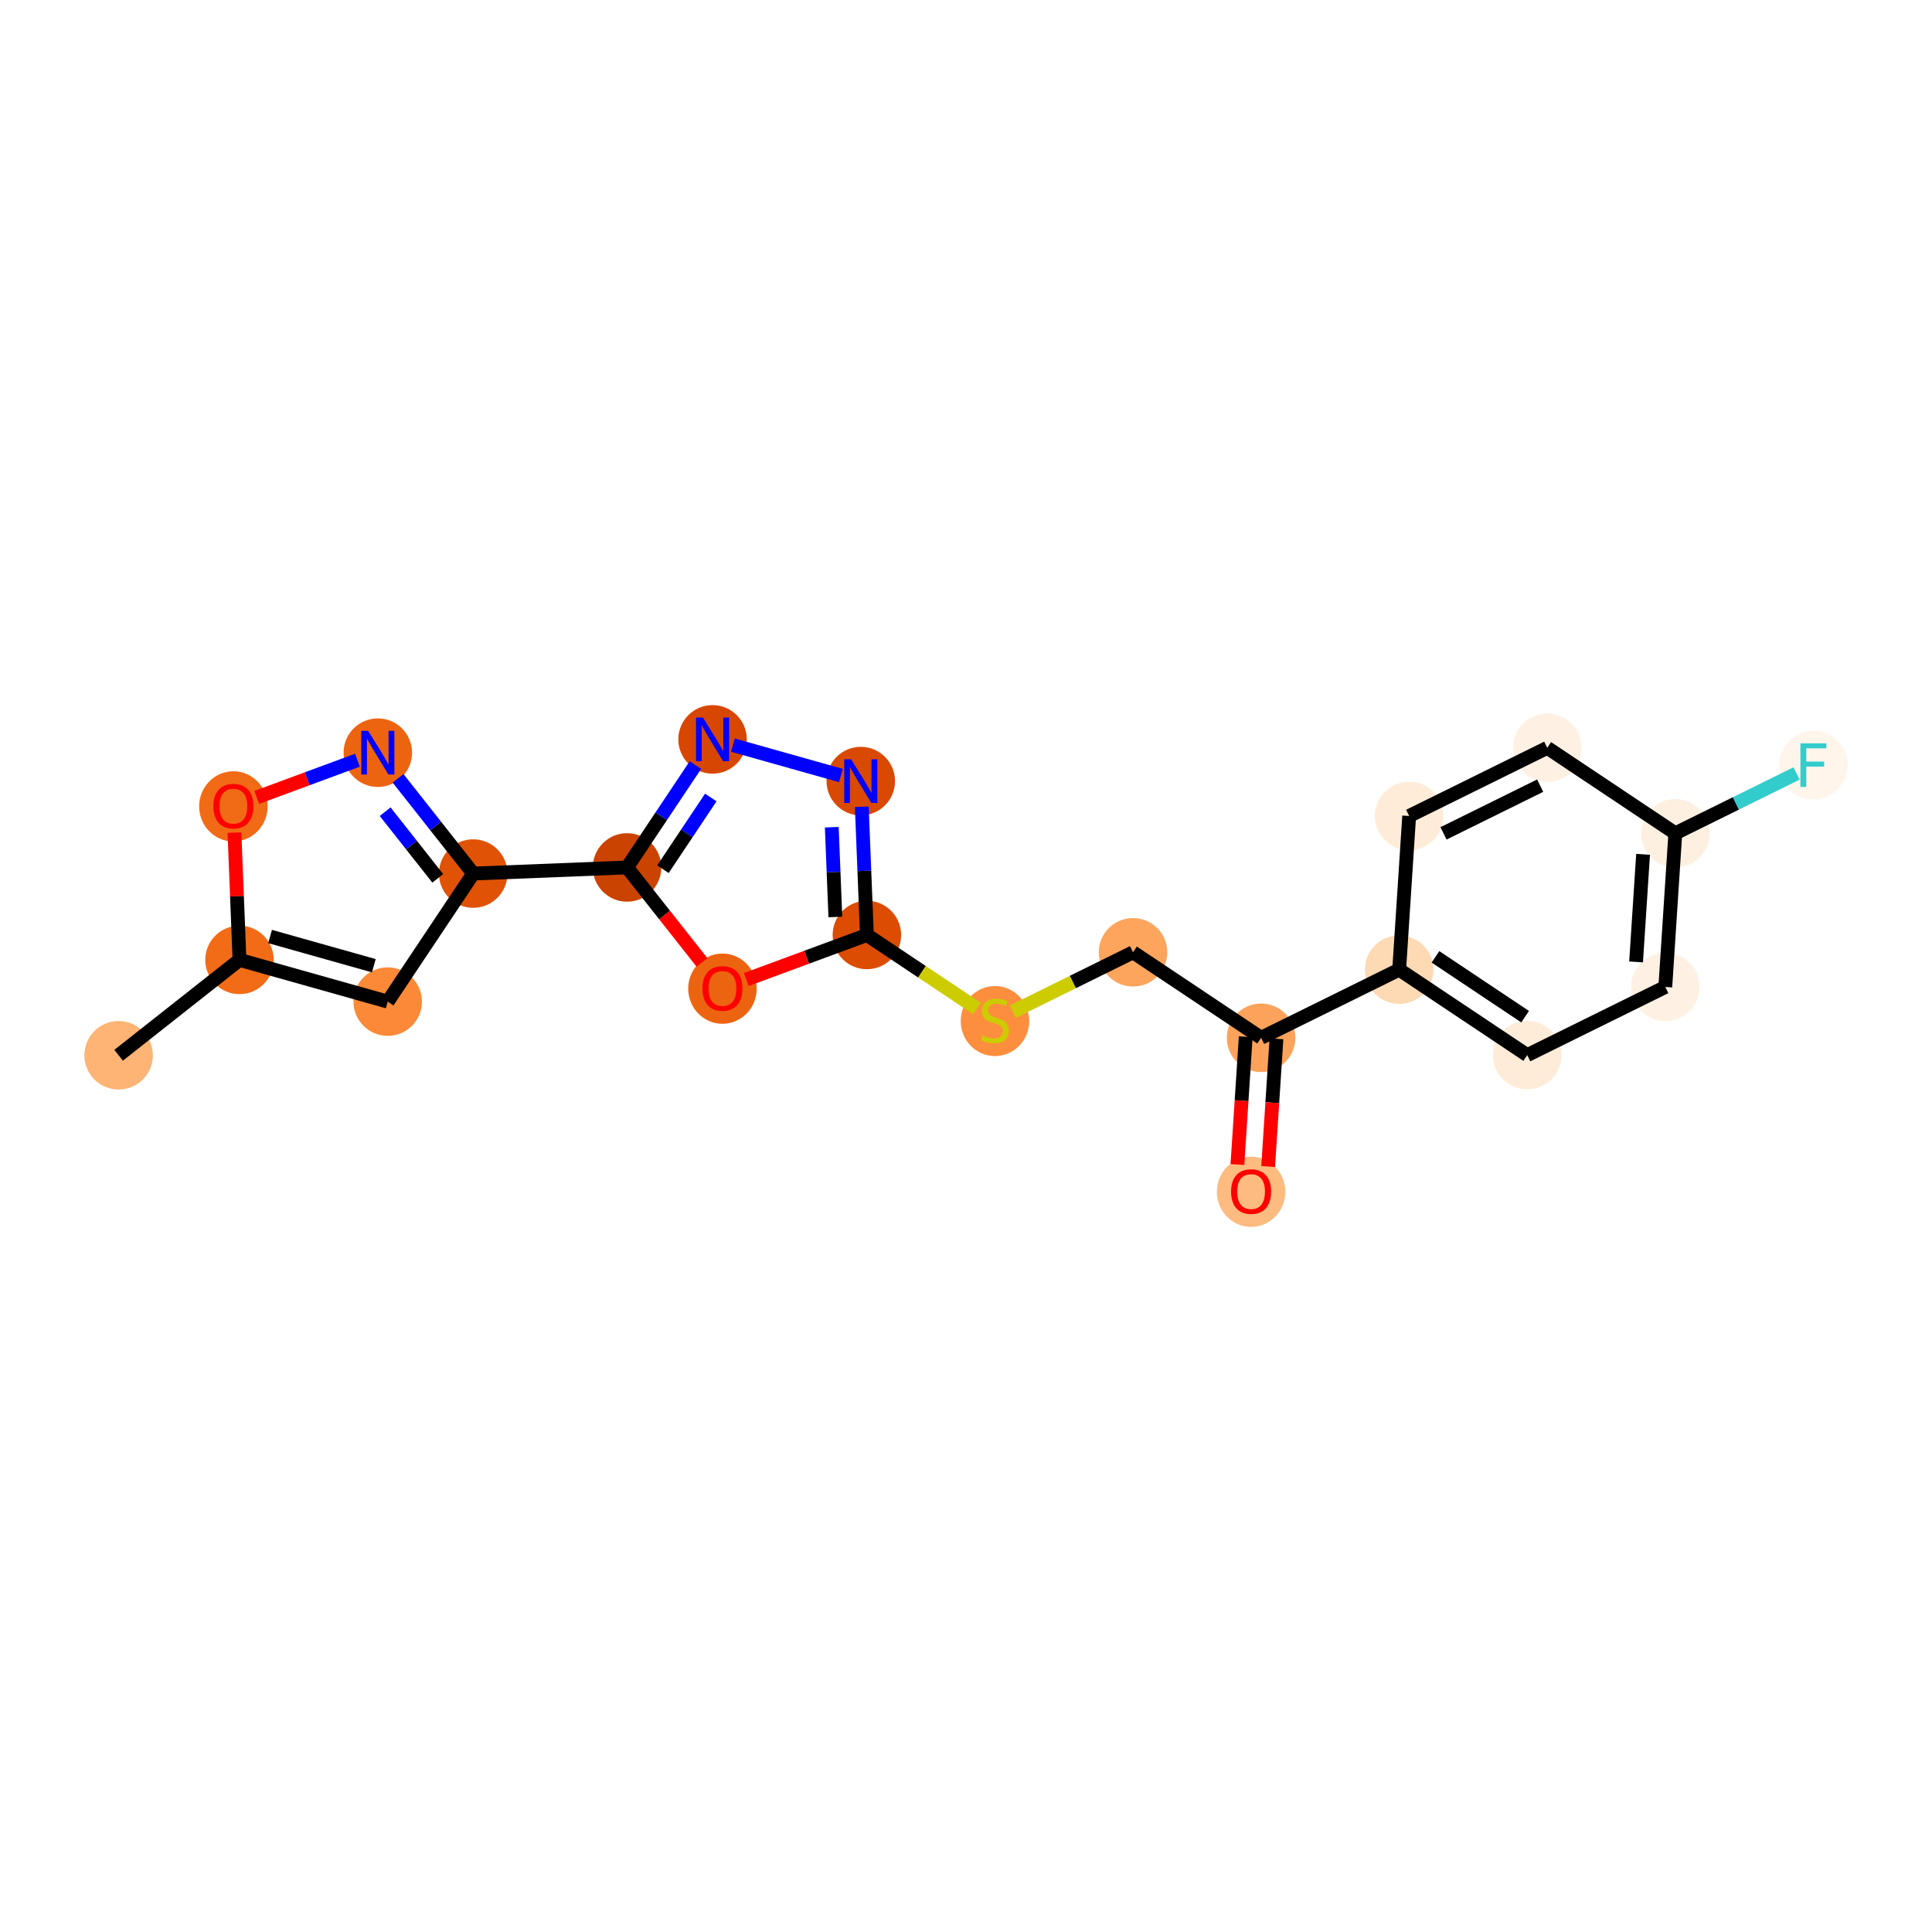 <?xml version='1.0' encoding='iso-8859-1'?>
<svg version='1.1' baseProfile='full'
              xmlns='http://www.w3.org/2000/svg'
                      xmlns:rdkit='http://www.rdkit.org/xml'
                      xmlns:xlink='http://www.w3.org/1999/xlink'
                  xml:space='preserve'
width='280px' height='280px' viewBox='0 0 280 280'>
<!-- END OF HEADER -->
<rect style='opacity:1.0;fill:#FFFFFF;stroke:none' width='280' height='280' x='0' y='0'> </rect>
<ellipse cx='17.191' cy='152.938' rx='4.463' ry='4.463'  style='fill:#FDB474;fill-rule:evenodd;stroke:#FDB474;stroke-width:1.0px;stroke-linecap:butt;stroke-linejoin:miter;stroke-opacity:1' />
<ellipse cx='34.71' cy='139.115' rx='4.463' ry='4.463'  style='fill:#F26C17;fill-rule:evenodd;stroke:#F26C17;stroke-width:1.0px;stroke-linecap:butt;stroke-linejoin:miter;stroke-opacity:1' />
<ellipse cx='56.191' cy='145.163' rx='4.463' ry='4.463'  style='fill:#FB8937;fill-rule:evenodd;stroke:#FB8937;stroke-width:1.0px;stroke-linecap:butt;stroke-linejoin:miter;stroke-opacity:1' />
<ellipse cx='68.581' cy='126.603' rx='4.463' ry='4.463'  style='fill:#E05206;fill-rule:evenodd;stroke:#E05206;stroke-width:1.0px;stroke-linecap:butt;stroke-linejoin:miter;stroke-opacity:1' />
<ellipse cx='90.879' cy='125.717' rx='4.463' ry='4.463'  style='fill:#CB4301;fill-rule:evenodd;stroke:#CB4301;stroke-width:1.0px;stroke-linecap:butt;stroke-linejoin:miter;stroke-opacity:1' />
<ellipse cx='103.27' cy='107.157' rx='4.463' ry='4.469'  style='fill:#D74701;fill-rule:evenodd;stroke:#D74701;stroke-width:1.0px;stroke-linecap:butt;stroke-linejoin:miter;stroke-opacity:1' />
<ellipse cx='124.751' cy='113.205' rx='4.463' ry='4.469'  style='fill:#D94901;fill-rule:evenodd;stroke:#D94901;stroke-width:1.0px;stroke-linecap:butt;stroke-linejoin:miter;stroke-opacity:1' />
<ellipse cx='125.636' cy='135.504' rx='4.463' ry='4.463'  style='fill:#DC4C03;fill-rule:evenodd;stroke:#DC4C03;stroke-width:1.0px;stroke-linecap:butt;stroke-linejoin:miter;stroke-opacity:1' />
<ellipse cx='144.197' cy='147.979' rx='4.463' ry='4.576'  style='fill:#FD8E3E;fill-rule:evenodd;stroke:#FD8E3E;stroke-width:1.0px;stroke-linecap:butt;stroke-linejoin:miter;stroke-opacity:1' />
<ellipse cx='164.207' cy='138.015' rx='4.463' ry='4.463'  style='fill:#FDA45D;fill-rule:evenodd;stroke:#FDA45D;stroke-width:1.0px;stroke-linecap:butt;stroke-linejoin:miter;stroke-opacity:1' />
<ellipse cx='182.767' cy='150.405' rx='4.463' ry='4.463'  style='fill:#FDA25A;fill-rule:evenodd;stroke:#FDA25A;stroke-width:1.0px;stroke-linecap:butt;stroke-linejoin:miter;stroke-opacity:1' />
<ellipse cx='181.317' cy='172.723' rx='4.463' ry='4.589'  style='fill:#FDBB80;fill-rule:evenodd;stroke:#FDBB80;stroke-width:1.0px;stroke-linecap:butt;stroke-linejoin:miter;stroke-opacity:1' />
<ellipse cx='202.778' cy='140.527' rx='4.463' ry='4.463'  style='fill:#FDD9B4;fill-rule:evenodd;stroke:#FDD9B4;stroke-width:1.0px;stroke-linecap:butt;stroke-linejoin:miter;stroke-opacity:1' />
<ellipse cx='221.338' cy='152.917' rx='4.463' ry='4.463'  style='fill:#FEECD9;fill-rule:evenodd;stroke:#FEECD9;stroke-width:1.0px;stroke-linecap:butt;stroke-linejoin:miter;stroke-opacity:1' />
<ellipse cx='241.349' cy='143.038' rx='4.463' ry='4.463'  style='fill:#FEF1E3;fill-rule:evenodd;stroke:#FEF1E3;stroke-width:1.0px;stroke-linecap:butt;stroke-linejoin:miter;stroke-opacity:1' />
<ellipse cx='242.799' cy='120.769' rx='4.463' ry='4.463'  style='fill:#FEF0E1;fill-rule:evenodd;stroke:#FEF0E1;stroke-width:1.0px;stroke-linecap:butt;stroke-linejoin:miter;stroke-opacity:1' />
<ellipse cx='262.81' cy='110.891' rx='4.463' ry='4.469'  style='fill:#FFF5EB;fill-rule:evenodd;stroke:#FFF5EB;stroke-width:1.0px;stroke-linecap:butt;stroke-linejoin:miter;stroke-opacity:1' />
<ellipse cx='224.239' cy='108.379' rx='4.463' ry='4.463'  style='fill:#FEF1E3;fill-rule:evenodd;stroke:#FEF1E3;stroke-width:1.0px;stroke-linecap:butt;stroke-linejoin:miter;stroke-opacity:1' />
<ellipse cx='204.228' cy='118.258' rx='4.463' ry='4.463'  style='fill:#FEECD9;fill-rule:evenodd;stroke:#FEECD9;stroke-width:1.0px;stroke-linecap:butt;stroke-linejoin:miter;stroke-opacity:1' />
<ellipse cx='104.703' cy='143.286' rx='4.463' ry='4.589'  style='fill:#ED6410;fill-rule:evenodd;stroke:#ED6410;stroke-width:1.0px;stroke-linecap:butt;stroke-linejoin:miter;stroke-opacity:1' />
<ellipse cx='54.758' cy='109.083' rx='4.463' ry='4.469'  style='fill:#ED6410;fill-rule:evenodd;stroke:#ED6410;stroke-width:1.0px;stroke-linecap:butt;stroke-linejoin:miter;stroke-opacity:1' />
<ellipse cx='33.824' cy='116.865' rx='4.463' ry='4.589'  style='fill:#F16B16;fill-rule:evenodd;stroke:#F16B16;stroke-width:1.0px;stroke-linecap:butt;stroke-linejoin:miter;stroke-opacity:1' />
<path class='bond-0 atom-0 atom-1' d='M 17.191,152.938 L 34.71,139.115' style='fill:none;fill-rule:evenodd;stroke:#000000;stroke-width:2.0px;stroke-linecap:butt;stroke-linejoin:miter;stroke-opacity:1' />
<path class='bond-1 atom-1 atom-2' d='M 34.71,139.115 L 56.191,145.163' style='fill:none;fill-rule:evenodd;stroke:#000000;stroke-width:2.0px;stroke-linecap:butt;stroke-linejoin:miter;stroke-opacity:1' />
<path class='bond-1 atom-1 atom-2' d='M 39.142,135.726 L 54.178,139.96' style='fill:none;fill-rule:evenodd;stroke:#000000;stroke-width:2.0px;stroke-linecap:butt;stroke-linejoin:miter;stroke-opacity:1' />
<path class='bond-21 atom-21 atom-1' d='M 33.977,120.668 L 34.343,129.891' style='fill:none;fill-rule:evenodd;stroke:#FF0000;stroke-width:2.0px;stroke-linecap:butt;stroke-linejoin:miter;stroke-opacity:1' />
<path class='bond-21 atom-21 atom-1' d='M 34.343,129.891 L 34.71,139.115' style='fill:none;fill-rule:evenodd;stroke:#000000;stroke-width:2.0px;stroke-linecap:butt;stroke-linejoin:miter;stroke-opacity:1' />
<path class='bond-2 atom-2 atom-3' d='M 56.191,145.163 L 68.581,126.603' style='fill:none;fill-rule:evenodd;stroke:#000000;stroke-width:2.0px;stroke-linecap:butt;stroke-linejoin:miter;stroke-opacity:1' />
<path class='bond-3 atom-3 atom-4' d='M 68.581,126.603 L 90.879,125.717' style='fill:none;fill-rule:evenodd;stroke:#000000;stroke-width:2.0px;stroke-linecap:butt;stroke-linejoin:miter;stroke-opacity:1' />
<path class='bond-19 atom-3 atom-20' d='M 68.581,126.603 L 63.136,119.702' style='fill:none;fill-rule:evenodd;stroke:#000000;stroke-width:2.0px;stroke-linecap:butt;stroke-linejoin:miter;stroke-opacity:1' />
<path class='bond-19 atom-3 atom-20' d='M 63.136,119.702 L 57.691,112.801' style='fill:none;fill-rule:evenodd;stroke:#0000FF;stroke-width:2.0px;stroke-linecap:butt;stroke-linejoin:miter;stroke-opacity:1' />
<path class='bond-19 atom-3 atom-20' d='M 63.444,127.297 L 59.632,122.467' style='fill:none;fill-rule:evenodd;stroke:#000000;stroke-width:2.0px;stroke-linecap:butt;stroke-linejoin:miter;stroke-opacity:1' />
<path class='bond-19 atom-3 atom-20' d='M 59.632,122.467 L 55.821,117.636' style='fill:none;fill-rule:evenodd;stroke:#0000FF;stroke-width:2.0px;stroke-linecap:butt;stroke-linejoin:miter;stroke-opacity:1' />
<path class='bond-4 atom-4 atom-5' d='M 90.879,125.717 L 95.834,118.296' style='fill:none;fill-rule:evenodd;stroke:#000000;stroke-width:2.0px;stroke-linecap:butt;stroke-linejoin:miter;stroke-opacity:1' />
<path class='bond-4 atom-4 atom-5' d='M 95.834,118.296 L 100.788,110.875' style='fill:none;fill-rule:evenodd;stroke:#0000FF;stroke-width:2.0px;stroke-linecap:butt;stroke-linejoin:miter;stroke-opacity:1' />
<path class='bond-4 atom-4 atom-5' d='M 96.078,125.969 L 99.546,120.774' style='fill:none;fill-rule:evenodd;stroke:#000000;stroke-width:2.0px;stroke-linecap:butt;stroke-linejoin:miter;stroke-opacity:1' />
<path class='bond-4 atom-4 atom-5' d='M 99.546,120.774 L 103.014,115.579' style='fill:none;fill-rule:evenodd;stroke:#0000FF;stroke-width:2.0px;stroke-linecap:butt;stroke-linejoin:miter;stroke-opacity:1' />
<path class='bond-22 atom-19 atom-4' d='M 101.741,139.483 L 96.31,132.6' style='fill:none;fill-rule:evenodd;stroke:#FF0000;stroke-width:2.0px;stroke-linecap:butt;stroke-linejoin:miter;stroke-opacity:1' />
<path class='bond-22 atom-19 atom-4' d='M 96.31,132.6 L 90.879,125.717' style='fill:none;fill-rule:evenodd;stroke:#000000;stroke-width:2.0px;stroke-linecap:butt;stroke-linejoin:miter;stroke-opacity:1' />
<path class='bond-5 atom-5 atom-6' d='M 106.224,107.989 L 121.873,112.395' style='fill:none;fill-rule:evenodd;stroke:#0000FF;stroke-width:2.0px;stroke-linecap:butt;stroke-linejoin:miter;stroke-opacity:1' />
<path class='bond-6 atom-6 atom-7' d='M 124.898,116.923 L 125.267,126.213' style='fill:none;fill-rule:evenodd;stroke:#0000FF;stroke-width:2.0px;stroke-linecap:butt;stroke-linejoin:miter;stroke-opacity:1' />
<path class='bond-6 atom-6 atom-7' d='M 125.267,126.213 L 125.636,135.504' style='fill:none;fill-rule:evenodd;stroke:#000000;stroke-width:2.0px;stroke-linecap:butt;stroke-linejoin:miter;stroke-opacity:1' />
<path class='bond-6 atom-6 atom-7' d='M 120.549,119.887 L 120.807,126.39' style='fill:none;fill-rule:evenodd;stroke:#0000FF;stroke-width:2.0px;stroke-linecap:butt;stroke-linejoin:miter;stroke-opacity:1' />
<path class='bond-6 atom-6 atom-7' d='M 120.807,126.39 L 121.066,132.894' style='fill:none;fill-rule:evenodd;stroke:#000000;stroke-width:2.0px;stroke-linecap:butt;stroke-linejoin:miter;stroke-opacity:1' />
<path class='bond-7 atom-7 atom-8' d='M 125.636,135.504 L 133.624,140.836' style='fill:none;fill-rule:evenodd;stroke:#000000;stroke-width:2.0px;stroke-linecap:butt;stroke-linejoin:miter;stroke-opacity:1' />
<path class='bond-7 atom-7 atom-8' d='M 133.624,140.836 L 141.612,146.169' style='fill:none;fill-rule:evenodd;stroke:#CCCC00;stroke-width:2.0px;stroke-linecap:butt;stroke-linejoin:miter;stroke-opacity:1' />
<path class='bond-18 atom-7 atom-19' d='M 125.636,135.504 L 116.899,138.731' style='fill:none;fill-rule:evenodd;stroke:#000000;stroke-width:2.0px;stroke-linecap:butt;stroke-linejoin:miter;stroke-opacity:1' />
<path class='bond-18 atom-7 atom-19' d='M 116.899,138.731 L 108.162,141.959' style='fill:none;fill-rule:evenodd;stroke:#FF0000;stroke-width:2.0px;stroke-linecap:butt;stroke-linejoin:miter;stroke-opacity:1' />
<path class='bond-8 atom-8 atom-9' d='M 146.781,146.618 L 155.494,142.317' style='fill:none;fill-rule:evenodd;stroke:#CCCC00;stroke-width:2.0px;stroke-linecap:butt;stroke-linejoin:miter;stroke-opacity:1' />
<path class='bond-8 atom-8 atom-9' d='M 155.494,142.317 L 164.207,138.015' style='fill:none;fill-rule:evenodd;stroke:#000000;stroke-width:2.0px;stroke-linecap:butt;stroke-linejoin:miter;stroke-opacity:1' />
<path class='bond-9 atom-9 atom-10' d='M 164.207,138.015 L 182.767,150.405' style='fill:none;fill-rule:evenodd;stroke:#000000;stroke-width:2.0px;stroke-linecap:butt;stroke-linejoin:miter;stroke-opacity:1' />
<path class='bond-10 atom-10 atom-11' d='M 180.541,150.26 L 179.938,159.518' style='fill:none;fill-rule:evenodd;stroke:#000000;stroke-width:2.0px;stroke-linecap:butt;stroke-linejoin:miter;stroke-opacity:1' />
<path class='bond-10 atom-10 atom-11' d='M 179.938,159.518 L 179.335,168.776' style='fill:none;fill-rule:evenodd;stroke:#FF0000;stroke-width:2.0px;stroke-linecap:butt;stroke-linejoin:miter;stroke-opacity:1' />
<path class='bond-10 atom-10 atom-11' d='M 184.994,150.55 L 184.392,159.808' style='fill:none;fill-rule:evenodd;stroke:#000000;stroke-width:2.0px;stroke-linecap:butt;stroke-linejoin:miter;stroke-opacity:1' />
<path class='bond-10 atom-10 atom-11' d='M 184.392,159.808 L 183.789,169.066' style='fill:none;fill-rule:evenodd;stroke:#FF0000;stroke-width:2.0px;stroke-linecap:butt;stroke-linejoin:miter;stroke-opacity:1' />
<path class='bond-11 atom-10 atom-12' d='M 182.767,150.405 L 202.778,140.527' style='fill:none;fill-rule:evenodd;stroke:#000000;stroke-width:2.0px;stroke-linecap:butt;stroke-linejoin:miter;stroke-opacity:1' />
<path class='bond-12 atom-12 atom-13' d='M 202.778,140.527 L 221.338,152.917' style='fill:none;fill-rule:evenodd;stroke:#000000;stroke-width:2.0px;stroke-linecap:butt;stroke-linejoin:miter;stroke-opacity:1' />
<path class='bond-12 atom-12 atom-13' d='M 208.04,138.673 L 221.032,147.346' style='fill:none;fill-rule:evenodd;stroke:#000000;stroke-width:2.0px;stroke-linecap:butt;stroke-linejoin:miter;stroke-opacity:1' />
<path class='bond-23 atom-18 atom-12' d='M 204.228,118.258 L 202.778,140.527' style='fill:none;fill-rule:evenodd;stroke:#000000;stroke-width:2.0px;stroke-linecap:butt;stroke-linejoin:miter;stroke-opacity:1' />
<path class='bond-13 atom-13 atom-14' d='M 221.338,152.917 L 241.349,143.038' style='fill:none;fill-rule:evenodd;stroke:#000000;stroke-width:2.0px;stroke-linecap:butt;stroke-linejoin:miter;stroke-opacity:1' />
<path class='bond-14 atom-14 atom-15' d='M 241.349,143.038 L 242.799,120.769' style='fill:none;fill-rule:evenodd;stroke:#000000;stroke-width:2.0px;stroke-linecap:butt;stroke-linejoin:miter;stroke-opacity:1' />
<path class='bond-14 atom-14 atom-15' d='M 237.113,139.408 L 238.128,123.82' style='fill:none;fill-rule:evenodd;stroke:#000000;stroke-width:2.0px;stroke-linecap:butt;stroke-linejoin:miter;stroke-opacity:1' />
<path class='bond-15 atom-15 atom-16' d='M 242.799,120.769 L 251.586,116.432' style='fill:none;fill-rule:evenodd;stroke:#000000;stroke-width:2.0px;stroke-linecap:butt;stroke-linejoin:miter;stroke-opacity:1' />
<path class='bond-15 atom-15 atom-16' d='M 251.586,116.432 L 260.373,112.094' style='fill:none;fill-rule:evenodd;stroke:#33CCCC;stroke-width:2.0px;stroke-linecap:butt;stroke-linejoin:miter;stroke-opacity:1' />
<path class='bond-16 atom-15 atom-17' d='M 242.799,120.769 L 224.239,108.379' style='fill:none;fill-rule:evenodd;stroke:#000000;stroke-width:2.0px;stroke-linecap:butt;stroke-linejoin:miter;stroke-opacity:1' />
<path class='bond-17 atom-17 atom-18' d='M 224.239,108.379 L 204.228,118.258' style='fill:none;fill-rule:evenodd;stroke:#000000;stroke-width:2.0px;stroke-linecap:butt;stroke-linejoin:miter;stroke-opacity:1' />
<path class='bond-17 atom-17 atom-18' d='M 223.213,113.863 L 209.205,120.778' style='fill:none;fill-rule:evenodd;stroke:#000000;stroke-width:2.0px;stroke-linecap:butt;stroke-linejoin:miter;stroke-opacity:1' />
<path class='bond-20 atom-20 atom-21' d='M 51.803,110.175 L 44.504,112.871' style='fill:none;fill-rule:evenodd;stroke:#0000FF;stroke-width:2.0px;stroke-linecap:butt;stroke-linejoin:miter;stroke-opacity:1' />
<path class='bond-20 atom-20 atom-21' d='M 44.504,112.871 L 37.205,115.568' style='fill:none;fill-rule:evenodd;stroke:#FF0000;stroke-width:2.0px;stroke-linecap:butt;stroke-linejoin:miter;stroke-opacity:1' />
<path  class='atom-5' d='M 101.873 103.997
L 103.944 107.344
Q 104.149 107.674, 104.479 108.272
Q 104.81 108.871, 104.827 108.906
L 104.827 103.997
L 105.666 103.997
L 105.666 110.317
L 104.801 110.317
L 102.578 106.657
Q 102.319 106.228, 102.042 105.737
Q 101.775 105.246, 101.694 105.095
L 101.694 110.317
L 100.873 110.317
L 100.873 103.997
L 101.873 103.997
' fill='#0000FF'/>
<path  class='atom-6' d='M 123.354 110.045
L 125.424 113.392
Q 125.63 113.723, 125.96 114.321
Q 126.29 114.919, 126.308 114.955
L 126.308 110.045
L 127.147 110.045
L 127.147 116.365
L 126.281 116.365
L 124.059 112.705
Q 123.8 112.277, 123.523 111.786
Q 123.255 111.295, 123.175 111.143
L 123.175 116.365
L 122.354 116.365
L 122.354 110.045
L 123.354 110.045
' fill='#0000FF'/>
<path  class='atom-8' d='M 142.411 150.063
Q 142.483 150.09, 142.777 150.215
Q 143.072 150.34, 143.393 150.42
Q 143.723 150.491, 144.045 150.491
Q 144.643 150.491, 144.991 150.206
Q 145.339 149.911, 145.339 149.402
Q 145.339 149.054, 145.161 148.84
Q 144.991 148.626, 144.723 148.51
Q 144.455 148.394, 144.009 148.26
Q 143.447 148.09, 143.108 147.929
Q 142.777 147.769, 142.536 147.43
Q 142.304 147.09, 142.304 146.519
Q 142.304 145.725, 142.84 145.234
Q 143.384 144.743, 144.455 144.743
Q 145.187 144.743, 146.018 145.091
L 145.812 145.778
Q 145.054 145.466, 144.482 145.466
Q 143.866 145.466, 143.527 145.725
Q 143.188 145.975, 143.197 146.412
Q 143.197 146.751, 143.366 146.957
Q 143.545 147.162, 143.795 147.278
Q 144.054 147.394, 144.482 147.528
Q 145.054 147.706, 145.393 147.885
Q 145.732 148.063, 145.973 148.429
Q 146.223 148.786, 146.223 149.402
Q 146.223 150.277, 145.634 150.75
Q 145.054 151.214, 144.081 151.214
Q 143.518 151.214, 143.09 151.089
Q 142.67 150.973, 142.17 150.768
L 142.411 150.063
' fill='#CCCC00'/>
<path  class='atom-11' d='M 178.416 172.692
Q 178.416 171.175, 179.166 170.327
Q 179.916 169.479, 181.317 169.479
Q 182.719 169.479, 183.469 170.327
Q 184.219 171.175, 184.219 172.692
Q 184.219 174.228, 183.46 175.102
Q 182.701 175.968, 181.317 175.968
Q 179.925 175.968, 179.166 175.102
Q 178.416 174.236, 178.416 172.692
M 181.317 175.254
Q 182.281 175.254, 182.799 174.611
Q 183.326 173.96, 183.326 172.692
Q 183.326 171.451, 182.799 170.827
Q 182.281 170.193, 181.317 170.193
Q 180.353 170.193, 179.827 170.818
Q 179.309 171.442, 179.309 172.692
Q 179.309 173.969, 179.827 174.611
Q 180.353 175.254, 181.317 175.254
' fill='#FF0000'/>
<path  class='atom-16' d='M 260.93 107.731
L 264.689 107.731
L 264.689 108.454
L 261.779 108.454
L 261.779 110.373
L 264.367 110.373
L 264.367 111.105
L 261.779 111.105
L 261.779 114.051
L 260.93 114.051
L 260.93 107.731
' fill='#33CCCC'/>
<path  class='atom-19' d='M 101.802 143.254
Q 101.802 141.737, 102.551 140.889
Q 103.301 140.041, 104.703 140.041
Q 106.104 140.041, 106.854 140.889
Q 107.604 141.737, 107.604 143.254
Q 107.604 144.79, 106.845 145.664
Q 106.086 146.53, 104.703 146.53
Q 103.31 146.53, 102.551 145.664
Q 101.802 144.799, 101.802 143.254
M 104.703 145.816
Q 105.667 145.816, 106.184 145.173
Q 106.711 144.522, 106.711 143.254
Q 106.711 142.013, 106.184 141.389
Q 105.667 140.755, 104.703 140.755
Q 103.739 140.755, 103.212 141.38
Q 102.694 142.005, 102.694 143.254
Q 102.694 144.531, 103.212 145.173
Q 103.739 145.816, 104.703 145.816
' fill='#FF0000'/>
<path  class='atom-20' d='M 53.361 105.923
L 55.432 109.271
Q 55.637 109.601, 55.967 110.199
Q 56.297 110.797, 56.315 110.833
L 56.315 105.923
L 57.154 105.923
L 57.154 112.243
L 56.289 112.243
L 54.066 108.583
Q 53.807 108.155, 53.53 107.664
Q 53.263 107.173, 53.182 107.021
L 53.182 112.243
L 52.361 112.243
L 52.361 105.923
L 53.361 105.923
' fill='#0000FF'/>
<path  class='atom-21' d='M 30.923 116.834
Q 30.923 115.317, 31.673 114.469
Q 32.423 113.621, 33.824 113.621
Q 35.226 113.621, 35.975 114.469
Q 36.725 115.317, 36.725 116.834
Q 36.725 118.369, 35.967 119.244
Q 35.208 120.11, 33.824 120.11
Q 32.432 120.11, 31.673 119.244
Q 30.923 118.378, 30.923 116.834
M 33.824 119.396
Q 34.788 119.396, 35.306 118.753
Q 35.833 118.102, 35.833 116.834
Q 35.833 115.593, 35.306 114.968
Q 34.788 114.335, 33.824 114.335
Q 32.86 114.335, 32.334 114.96
Q 31.816 115.584, 31.816 116.834
Q 31.816 118.111, 32.334 118.753
Q 32.86 119.396, 33.824 119.396
' fill='#FF0000'/>
</svg>
